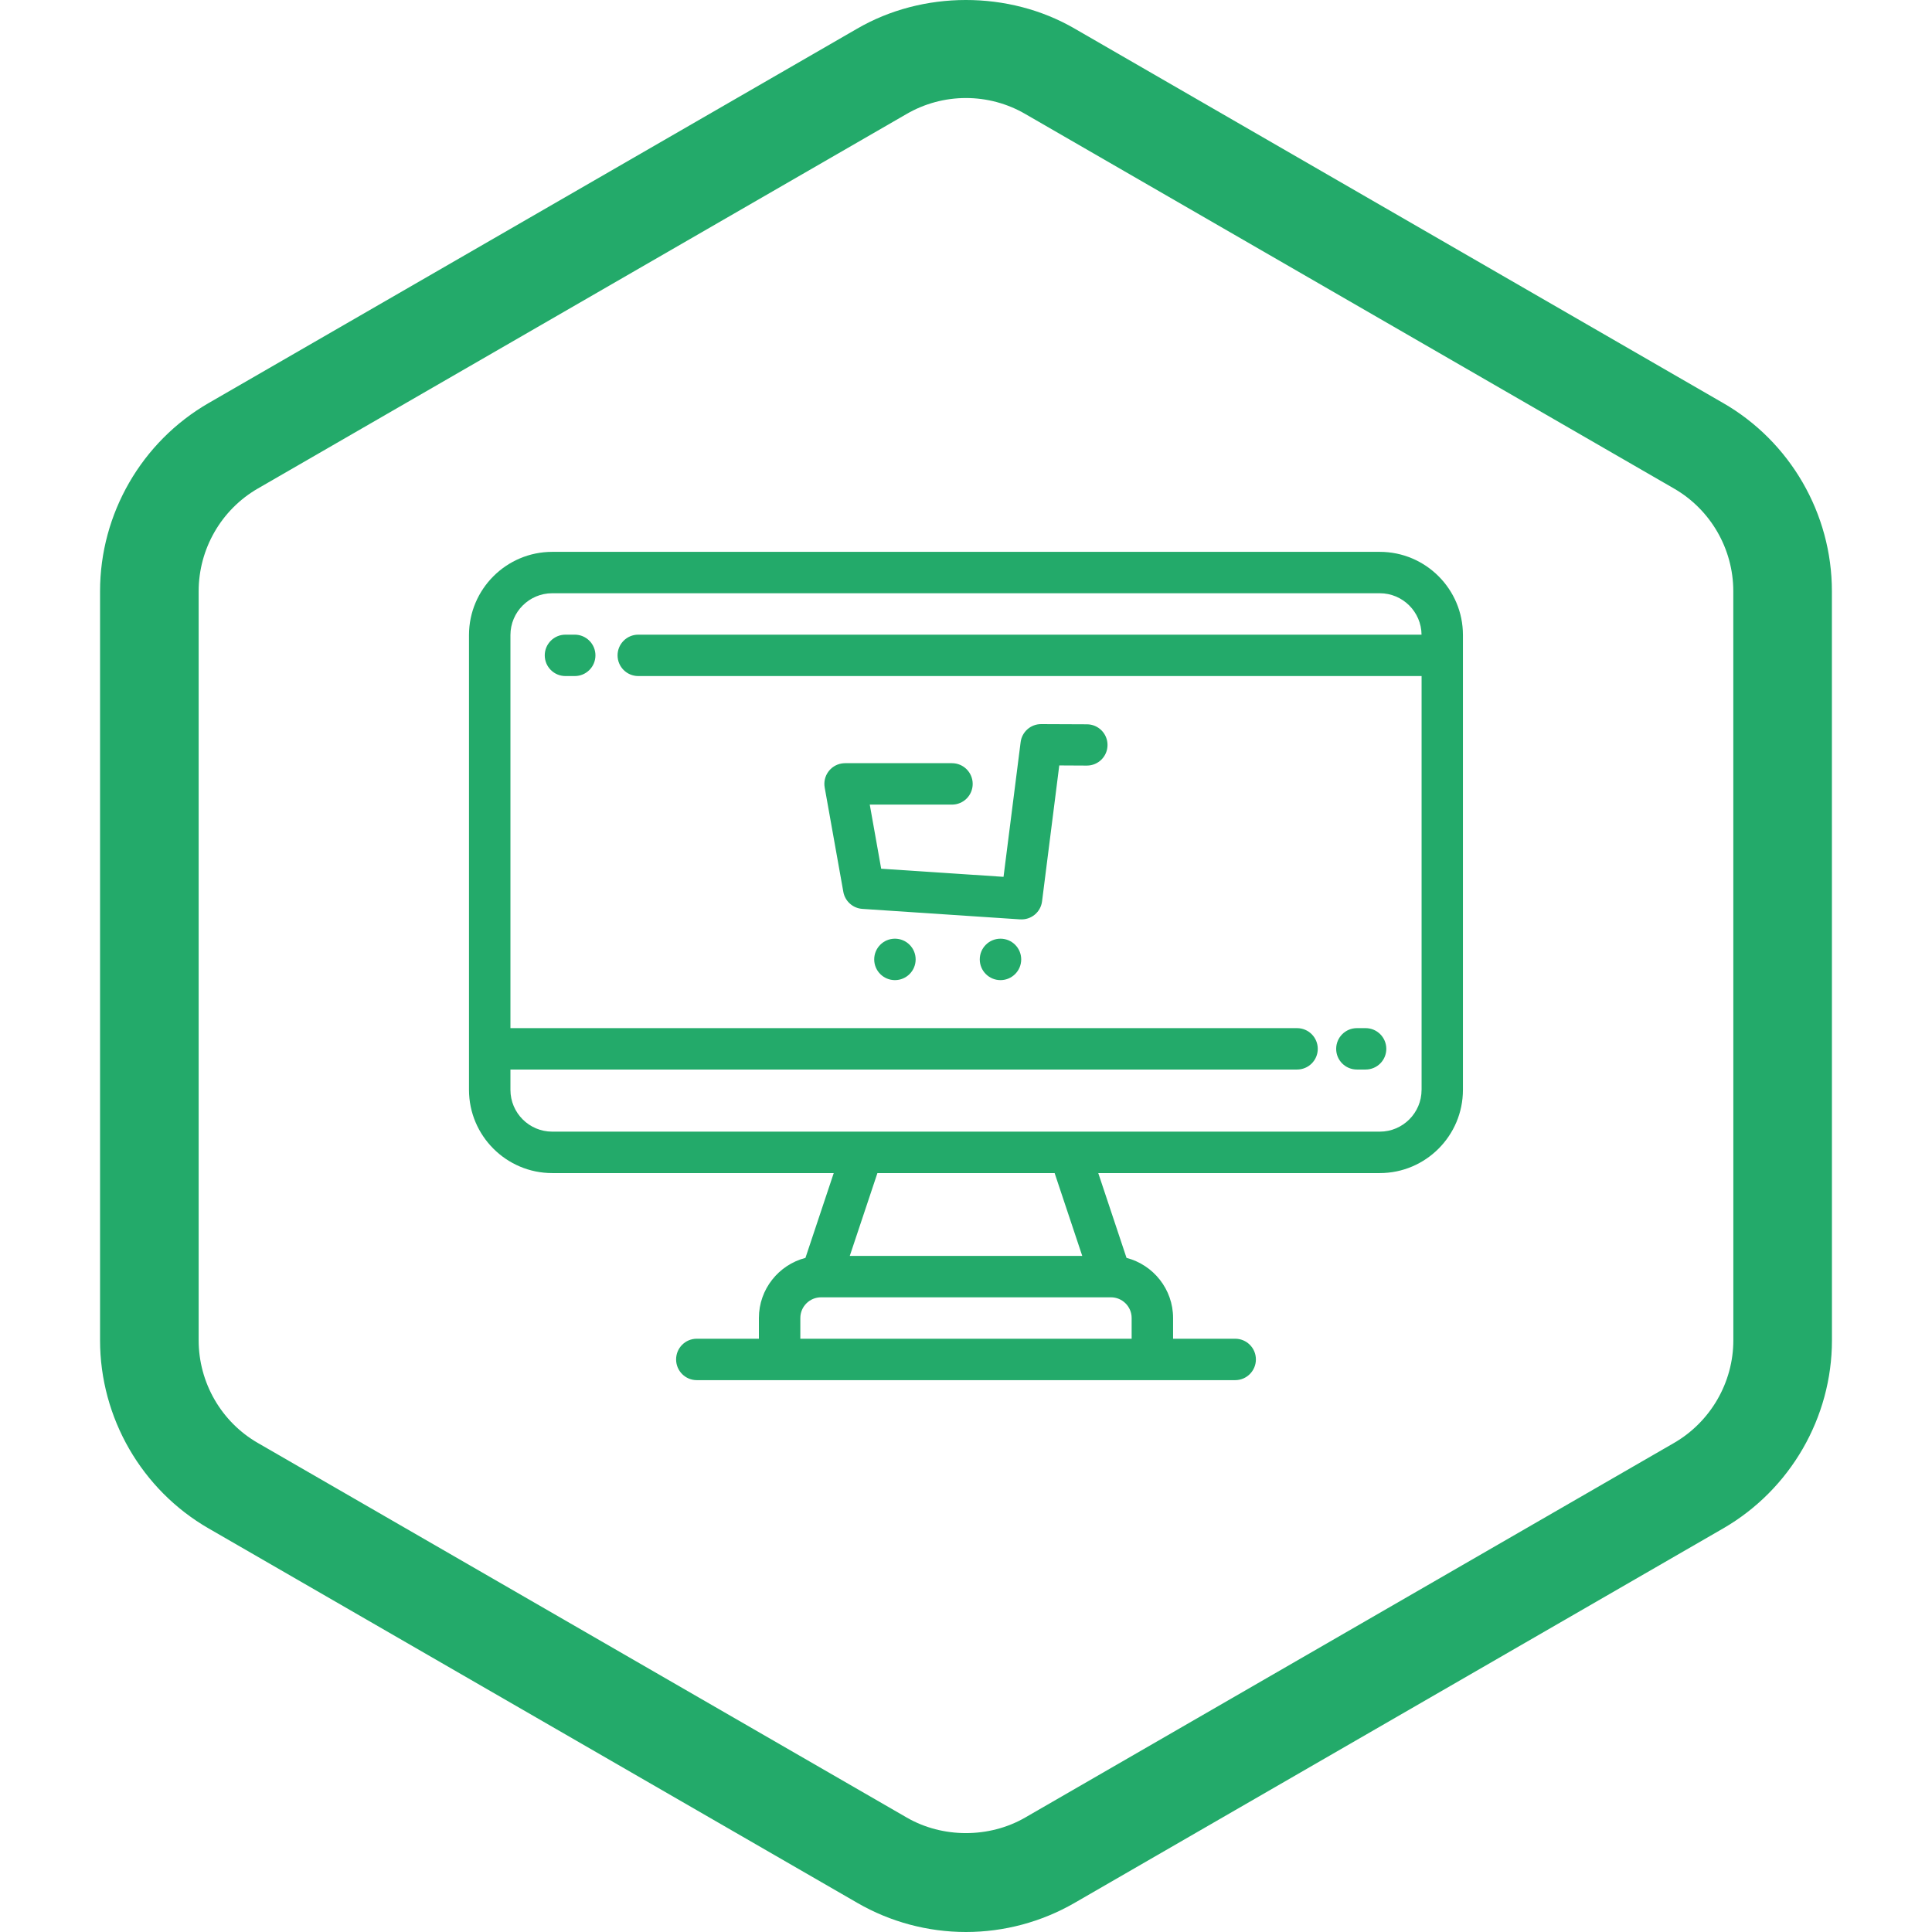<?xml version="1.0" encoding="utf-8"?>
<!-- Generator: Adobe Illustrator 16.0.0, SVG Export Plug-In . SVG Version: 6.00 Build 0)  -->
<!DOCTYPE svg PUBLIC "-//W3C//DTD SVG 1.1//EN" "http://www.w3.org/Graphics/SVG/1.1/DTD/svg11.dtd">
<svg version="1.1" id="Layer_1" xmlns="http://www.w3.org/2000/svg" xmlns:xlink="http://www.w3.org/1999/xlink" x="0px" y="0px"
	 width="80px" height="80px" viewBox="0 0 80 80" enable-background="new 0 0 80 80" xml:space="preserve">
<g>
	<path fill="#23AA6A" d="M75.855,24.479c0-3.21-1.729-6.196-4.506-7.792L44.498,1.184c-2.725-1.582-6.292-1.578-9.012,0.007
		L8.635,16.692c-2.771,1.6-4.492,4.583-4.492,7.788v31.019c0,3.212,1.727,6.198,4.501,7.793l26.861,15.505
		C36.867,79.584,38.421,80,39.998,80c1.573,0,3.124-0.414,4.487-1.199l26.876-15.517c2.774-1.607,4.496-4.59,4.496-7.785
		L75.855,24.479z M69.317,59.75L42.445,75.264c-1.485,0.855-3.414,0.855-4.898-0.003L10.682,59.753
		c-1.516-0.87-2.456-2.5-2.456-4.254V24.48c0-1.75,0.938-3.379,2.45-4.251L37.535,4.723c0.745-0.434,1.596-0.664,2.462-0.664
		c0.864,0,1.711,0.227,2.454,0.659l26.861,15.508c1.518,0.872,2.46,2.501,2.46,4.254l0.002,31.019
		C71.774,57.242,70.833,58.872,69.317,59.75z"/>
	<path fill="#23AA6A" d="M57.134,22.851H22.867c-1.9,0-3.447,1.546-3.447,3.446v18.831c0,1.901,1.547,3.447,3.447,3.447h11.656
		l-1.171,3.511c-1.107,0.288-1.928,1.295-1.928,2.49v0.858h-2.572c-0.474,0-0.856,0.383-0.856,0.857
		c0,0.474,0.383,0.858,0.856,0.858h3.914h14.467h3.914c0.473,0,0.857-0.385,0.857-0.858c0-0.475-0.385-0.857-0.857-0.857h-2.572
		v-0.858c0-1.194-0.82-2.202-1.928-2.49l-1.17-3.511h11.656c1.899,0,3.444-1.546,3.444-3.447V26.297
		C60.579,24.396,59.033,22.851,57.134,22.851z M46.002,53.719c0.473,0,0.857,0.385,0.857,0.857v0.858H33.14v-0.858
		c0-0.473,0.385-0.857,0.858-0.857H46.002z M35.187,52.005l1.145-3.43h7.338l1.144,3.43H35.187z M58.864,45.128
		c0,0.955-0.777,1.731-1.73,1.731H44.287h-8.574H22.867c-0.955,0-1.731-0.776-1.731-1.731v-0.841h32.572
		c0.475,0,0.858-0.384,0.858-0.856c0-0.474-0.384-0.858-0.858-0.858H21.136V26.297c0-0.955,0.776-1.732,1.731-1.732h34.267
		c0.948,0,1.72,0.769,1.729,1.715H26.429c-0.474,0-0.857,0.384-0.857,0.857c0,0.474,0.384,0.857,0.857,0.857h32.436V45.128z"/>
	<path fill="#23AA6A" d="M34.92,36.927c0.066,0.38,0.386,0.68,0.787,0.708l6.538,0.435v-0.002c0.447,0.031,0.847-0.293,0.904-0.744
		l0.549-4.331l0.164-1.298l1.141,0.006c0.473,0.001,0.856-0.379,0.857-0.851c0.002-0.472-0.379-0.856-0.851-0.858l-1.896-0.008
		c-0.437-0.002-0.798,0.323-0.851,0.747l-0.26,2.048l-0.448,3.529l-5.066-0.336l-0.473-2.655h3.404c0.475,0,0.858-0.383,0.858-0.857
		c0-0.474-0.384-0.858-0.858-0.858h-4.428v0c-0.049,0-0.098,0.005-0.147,0.013c-0.466,0.082-0.777,0.525-0.696,0.991L34.92,36.927
		L34.92,36.927z"/>
	<circle fill="#23AA6A" cx="37.057" cy="39.727" r="0.858"/>
	<circle fill="#23AA6A" cx="41.428" cy="39.727" r="0.858"/>
	<path fill="#23AA6A" d="M23.8,26.28h-0.386c-0.474,0-0.857,0.384-0.857,0.857c0,0.474,0.384,0.857,0.857,0.857H23.8
		c0.473,0,0.856-0.384,0.856-0.857C24.656,26.665,24.272,26.28,23.8,26.28z"/>
	<path fill="#23AA6A" d="M56.185,44.287h0.362c0.474,0,0.857-0.384,0.857-0.856c0-0.474-0.384-0.858-0.857-0.858h-0.362
		c-0.474,0-0.857,0.385-0.857,0.858C55.327,43.903,55.711,44.287,56.185,44.287z"/>
</g>
</svg>
